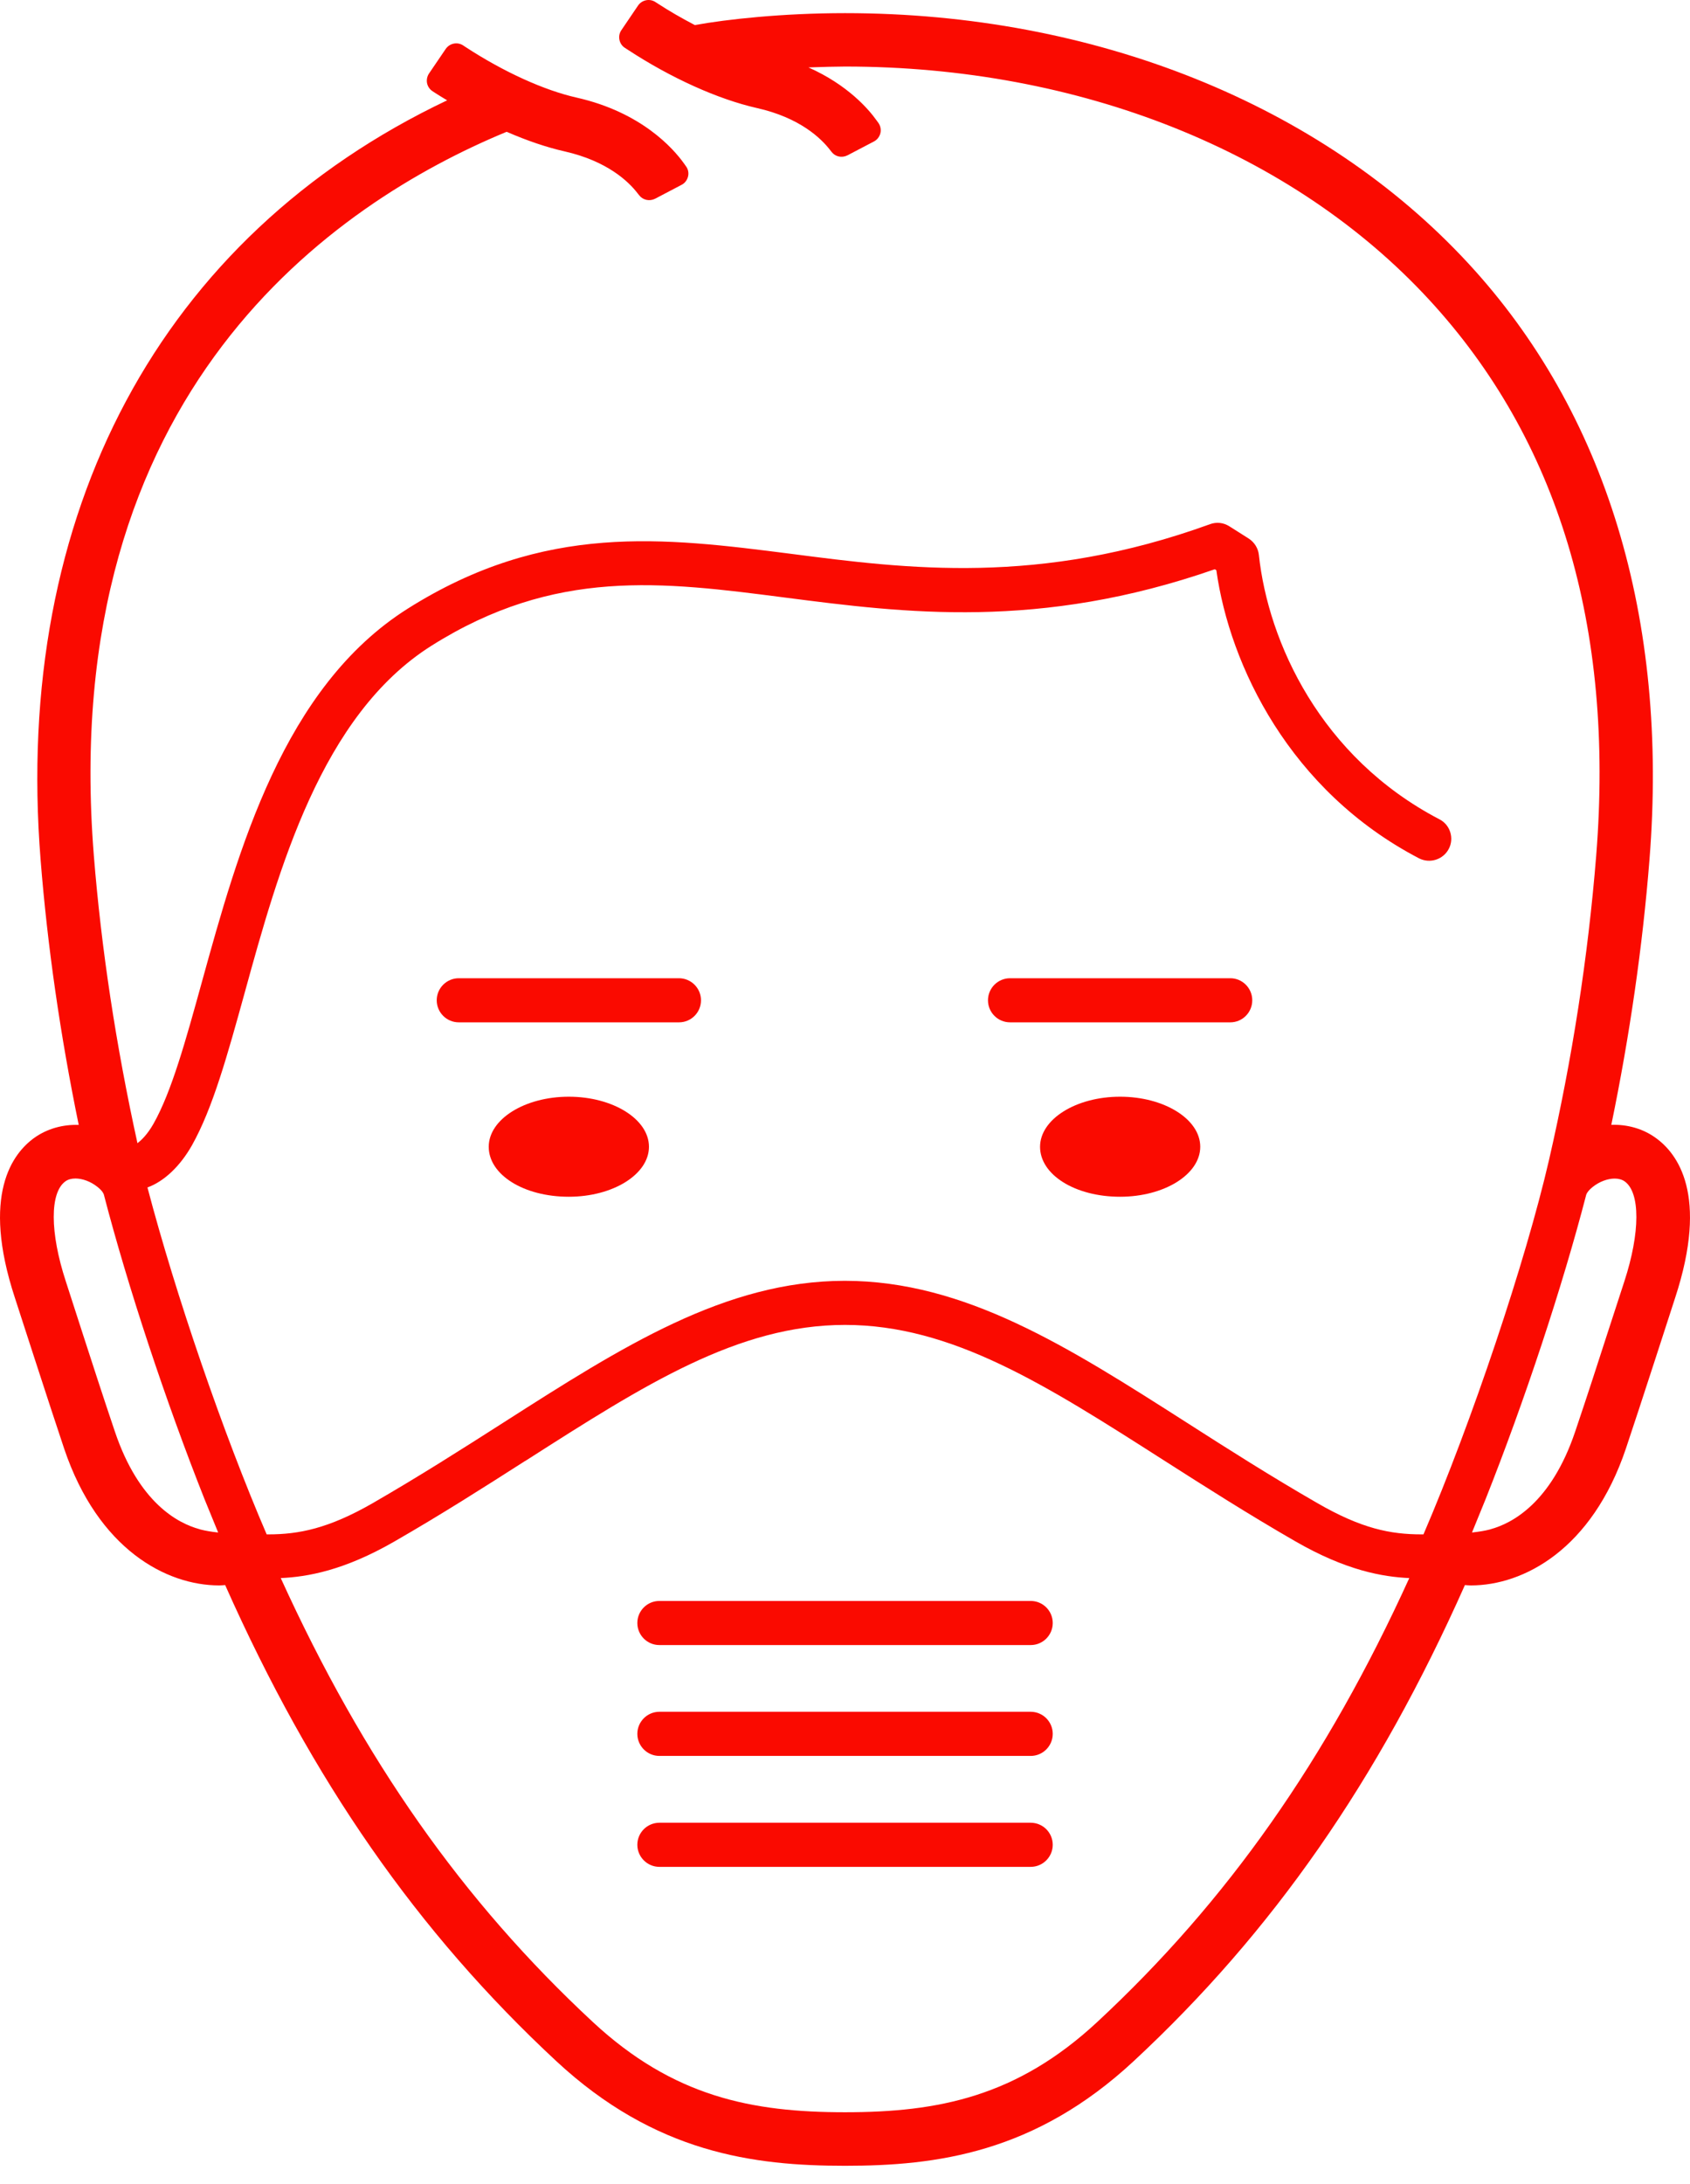 <svg width="48" height="62" viewBox="0 0 48 62" fill="none" xmlns="http://www.w3.org/2000/svg">
<path fill-rule="evenodd" clip-rule="evenodd" d="M35.567 28.395C35.567 28.05 35.287 27.769 34.944 27.769H28.688C28.342 27.769 28.061 28.05 28.061 28.395C28.061 28.741 28.342 29.021 28.688 29.021H34.944C35.287 29.021 35.567 28.741 35.567 28.395ZM29.54 32.553C29.54 33.35 30.538 33.972 31.813 33.972C33.069 33.972 34.09 33.336 34.09 32.553C34.09 31.771 33.069 31.132 31.813 31.132C30.56 31.132 29.54 31.771 29.54 32.555M19.91 28.395C19.91 28.05 19.629 27.769 19.283 27.769H13.03C12.686 27.769 12.404 28.05 12.404 28.395C12.404 28.741 12.686 29.021 13.03 29.021H19.286C19.631 29.021 19.91 28.741 19.91 28.395ZM13.881 32.553C13.881 33.35 14.879 33.972 16.155 33.972C17.41 33.972 18.432 33.336 18.432 32.553C18.432 31.771 17.41 31.132 16.155 31.132C14.903 31.132 13.881 31.771 13.881 32.555M29.274 45.446H18.728C18.383 45.446 18.102 45.726 18.102 46.072C18.102 46.418 18.383 46.698 18.728 46.698H29.274C29.62 46.698 29.9 46.418 29.9 46.072C29.9 45.726 29.62 45.446 29.274 45.446ZM29.274 48.592H18.728C18.383 48.592 18.102 48.874 18.102 49.218C18.102 49.564 18.383 49.845 18.728 49.845H29.274C29.62 49.845 29.9 49.564 29.9 49.218C29.9 48.874 29.62 48.592 29.274 48.592ZM29.274 51.742H18.728C18.383 51.742 18.102 52.022 18.102 52.368C18.102 52.712 18.383 52.994 18.728 52.994H29.274C29.62 52.994 29.9 52.712 29.9 52.368C29.9 52.022 29.62 51.742 29.274 51.742Z" fill="#FA0A00"/>
<path fill-rule="evenodd" clip-rule="evenodd" d="M6.193 43.503C5.994 43.482 5.828 43.452 5.695 43.418L5.658 43.406C5.056 43.241 3.946 42.665 3.263 40.638C2.907 39.585 2.618 38.687 2.361 37.896L1.867 36.367C1.416 34.988 1.412 33.849 1.86 33.533C1.934 33.48 2.032 33.454 2.142 33.454C2.341 33.454 2.576 33.538 2.769 33.693C2.906 33.8 2.94 33.881 2.949 33.908C3.63 36.527 4.699 39.757 5.808 42.554L6.196 43.502L6.193 43.503ZM24.001 59.96C21.356 59.96 19.125 59.523 16.834 57.395C13.143 53.965 10.326 49.96 7.974 44.797C8.725 44.761 9.76 44.589 11.207 43.755C12.534 42.992 13.733 42.228 14.893 41.486L14.963 41.444C18.316 39.302 20.963 37.611 24 37.61C27.038 37.611 29.687 39.302 33.045 41.447C34.222 42.198 35.439 42.975 36.794 43.755C38.243 44.589 39.277 44.761 40.027 44.797C37.675 49.961 34.858 53.966 31.168 57.395C28.877 59.523 26.645 59.96 24.001 59.96ZM46.137 36.37L45.64 37.896C45.384 38.689 45.095 39.585 44.739 40.638C44.056 42.665 42.946 43.243 42.339 43.409L42.312 43.418C42.178 43.453 42.008 43.482 41.808 43.503L42.195 42.555C43.305 39.759 44.374 36.53 45.052 33.917C45.074 33.85 45.135 33.775 45.235 33.695C45.422 33.545 45.656 33.456 45.861 33.456C45.972 33.456 46.07 33.484 46.143 33.535C46.591 33.851 46.587 34.99 46.137 36.37ZM47.019 32.296C46.663 32.04 46.218 31.914 45.765 31.931C46.288 29.397 46.654 26.865 46.849 24.403C47.395 17.562 45.616 11.707 41.702 7.475C37.53 2.96 31.077 0.373 24.001 0.373C22.227 0.373 20.64 0.547 19.735 0.712C19.333 0.501 19 0.308 18.692 0.107L18.617 0.059C18.457 -0.048 18.235 -0.005 18.124 0.155L17.65 0.854C17.594 0.933 17.574 1.032 17.593 1.127C17.611 1.223 17.668 1.308 17.749 1.359L17.825 1.408C19.052 2.213 20.392 2.817 21.498 3.067C22.718 3.34 23.32 3.928 23.573 4.254L23.62 4.314C23.724 4.448 23.907 4.489 24.067 4.411L24.824 4.015C24.915 3.967 24.98 3.881 25.005 3.782C25.029 3.682 25.009 3.575 24.948 3.488L24.888 3.406C24.674 3.107 24.085 2.413 22.962 1.914C23.352 1.9 23.754 1.889 24.001 1.889C30.662 1.889 36.706 4.3 40.587 8.504C44.257 12.479 45.855 17.788 45.336 24.286C45.105 27.158 44.654 30.067 43.995 32.931C43.33 35.81 41.802 40.365 40.43 43.556H40.377C39.495 43.556 38.674 43.395 37.417 42.669C36.074 41.896 34.874 41.131 33.71 40.386C30.329 38.227 27.408 36.362 23.995 36.358C20.597 36.36 17.674 38.226 14.29 40.388C13.127 41.131 11.927 41.896 10.584 42.671C9.329 43.392 8.483 43.556 7.624 43.556H7.574C6.341 40.694 4.989 36.756 4.188 33.708C4.661 33.537 5.117 33.104 5.452 32.512C6.041 31.465 6.46 29.951 6.946 28.194C7.914 24.679 9.124 20.306 12.252 18.332C15.763 16.119 18.795 16.51 22.306 16.964C25.689 17.4 29.522 17.894 34.504 16.159L34.547 16.187C34.927 18.895 36.635 22.453 40.305 24.366C40.612 24.521 40.988 24.402 41.147 24.1C41.226 23.953 41.24 23.783 41.19 23.622C41.14 23.462 41.031 23.333 40.881 23.256C37.504 21.496 36.02 18.224 35.755 15.752C35.735 15.564 35.627 15.392 35.468 15.289L34.918 14.941C34.753 14.835 34.554 14.812 34.37 14.879C29.522 16.636 25.765 16.149 22.449 15.719C18.859 15.262 15.468 14.827 11.583 17.276C8.046 19.505 6.767 24.138 5.734 27.876C5.273 29.545 4.874 30.987 4.362 31.896C4.188 32.203 4.017 32.366 3.904 32.451C3.293 29.673 2.877 26.926 2.665 24.285C1.612 11.078 9.543 5.753 14.364 3.752L14.392 3.742C14.981 3.998 15.534 4.184 16.034 4.297C17.254 4.573 17.858 5.159 18.109 5.487L18.155 5.544C18.259 5.679 18.444 5.72 18.603 5.643L19.358 5.247C19.45 5.201 19.515 5.115 19.541 5.014C19.567 4.913 19.547 4.805 19.484 4.721L19.424 4.636C19.121 4.214 18.219 3.187 16.379 2.771C15.454 2.563 14.304 2.041 13.228 1.338L13.157 1.291C12.996 1.183 12.774 1.224 12.66 1.388L12.186 2.085C12.132 2.164 12.111 2.265 12.129 2.36C12.148 2.454 12.205 2.538 12.286 2.59L12.361 2.639C12.472 2.711 12.588 2.781 12.7 2.848C4.571 6.706 0.367 14.553 1.153 24.404C1.346 26.844 1.71 29.375 2.236 31.933C1.786 31.916 1.342 32.04 0.982 32.294C0.36 32.736 -0.541 33.91 0.423 36.841C0.423 36.841 1.45 40.018 1.823 41.125C2.789 43.986 4.73 45.005 6.225 45.005C6.282 45.005 6.336 45 6.395 44.995C8.865 50.545 11.853 54.841 15.8 58.509C18.61 61.119 21.403 61.48 24.001 61.48C26.599 61.48 29.392 61.119 32.203 58.506C36.148 54.84 39.138 50.545 41.607 44.995C41.664 45 41.719 45.005 41.778 45.005C43.272 45.005 45.213 43.986 46.178 41.124C46.548 40.028 47.577 36.844 47.577 36.844C48.541 33.91 47.64 32.736 47.019 32.296Z" fill="#FA0A00"/>
</svg>
